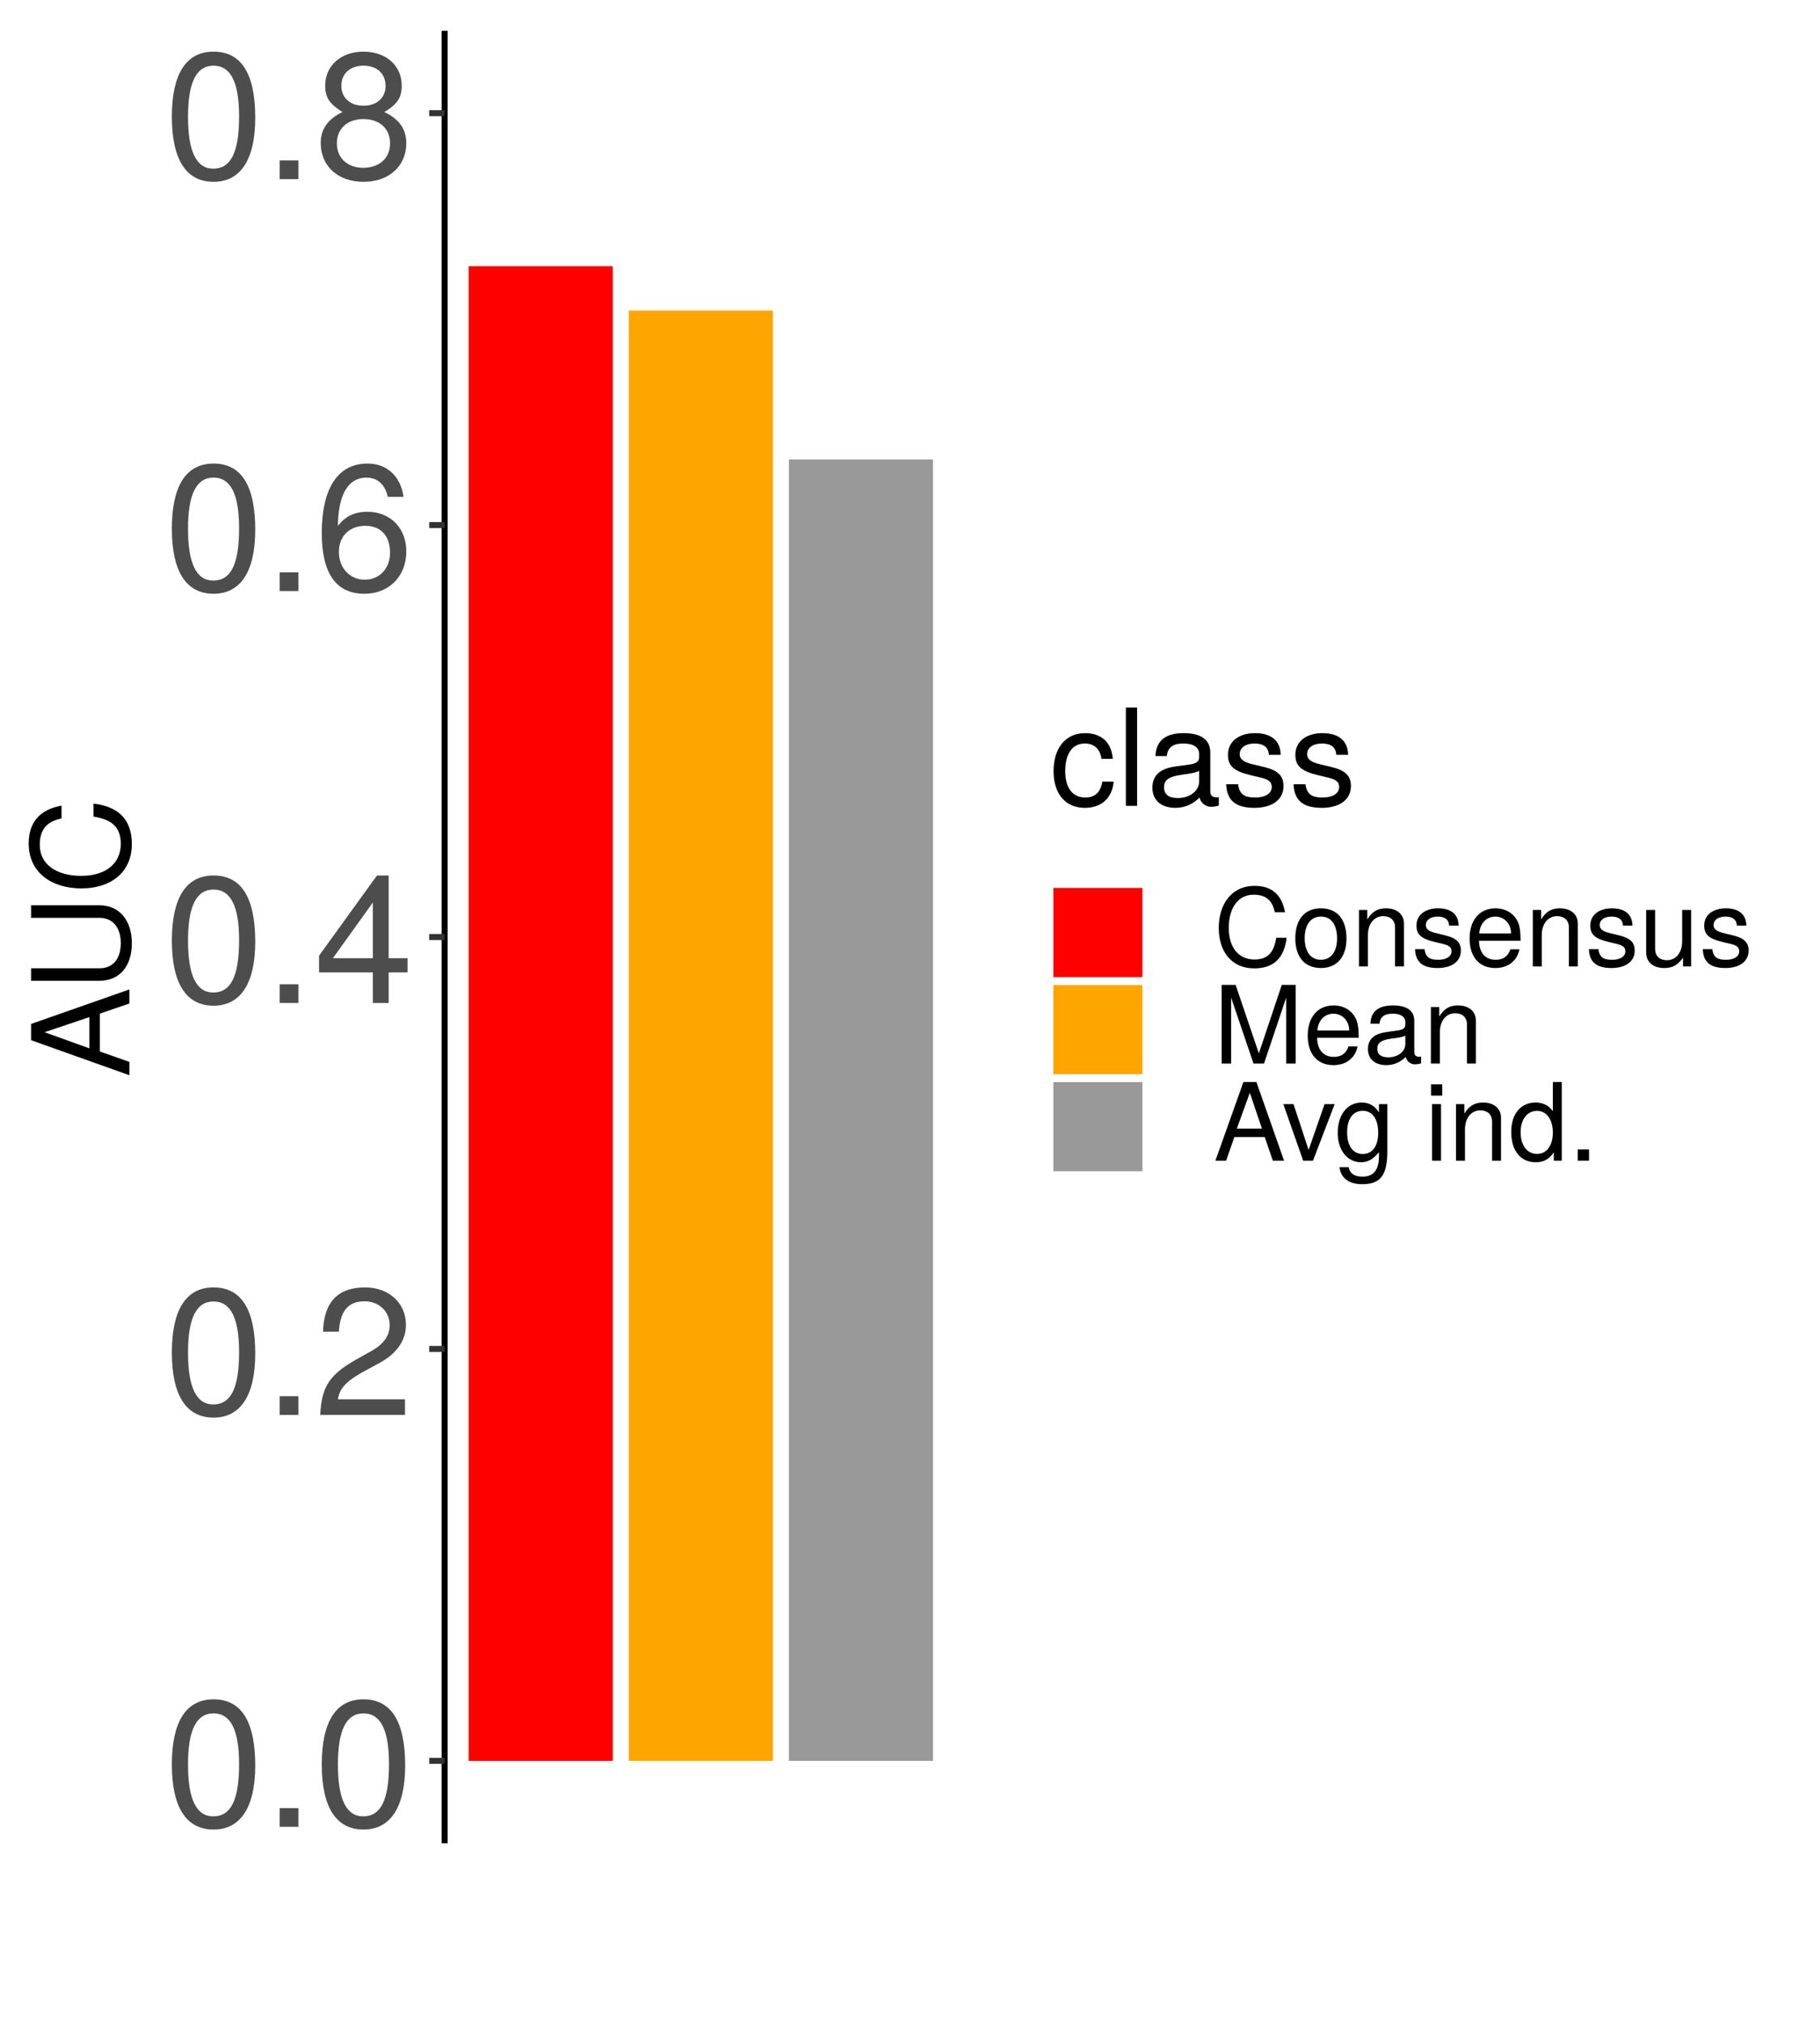 <?xml version="1.0" encoding="UTF-8"?>
<svg xmlns="http://www.w3.org/2000/svg" xmlns:xlink="http://www.w3.org/1999/xlink" width="324pt" height="360pt" viewBox="0 0 324 360" version="1.1">
<defs>
<g>
<symbol overflow="visible" id="glyph0-0">
<path style="stroke:none;" d=""/>
</symbol>
<symbol overflow="visible" id="glyph0-1">
<path style="stroke:none;" d="M 16.219 -10.906 C 16.219 -18.781 13.734 -22.688 8.797 -22.688 C 3.906 -22.688 1.375 -18.719 1.375 -11.109 C 1.375 -3.453 3.938 0.484 8.797 0.484 C 13.594 0.484 16.219 -3.453 16.219 -10.906 Z M 13.344 -11.172 C 13.344 -4.734 11.875 -1.859 8.734 -1.859 C 5.766 -1.859 4.25 -4.859 4.25 -11.078 C 4.25 -17.281 5.766 -20.188 8.797 -20.188 C 11.844 -20.188 13.344 -17.25 13.344 -11.172 Z M 13.344 -11.172 "/>
</symbol>
<symbol overflow="visible" id="glyph0-2">
<path style="stroke:none;" d="M 6.109 0 L 6.109 -3.328 L 2.781 -3.328 L 2.781 0 Z M 6.109 0 "/>
</symbol>
<symbol overflow="visible" id="glyph0-3">
<path style="stroke:none;" d="M 16.359 -16.031 C 16.359 -19.875 13.375 -22.688 9.094 -22.688 C 4.453 -22.688 1.766 -20.312 1.594 -14.812 L 4.422 -14.812 C 4.641 -18.625 6.203 -20.219 8.984 -20.219 C 11.547 -20.219 13.469 -18.406 13.469 -15.969 C 13.469 -14.172 12.422 -12.641 10.406 -11.484 L 7.453 -9.828 C 2.719 -7.141 1.344 -4.984 1.094 0 L 16.188 0 L 16.188 -2.781 L 4.25 -2.781 C 4.547 -4.641 5.562 -5.828 8.359 -7.453 L 11.547 -9.188 C 14.719 -10.875 16.359 -13.25 16.359 -16.031 Z M 16.359 -16.031 "/>
</symbol>
<symbol overflow="visible" id="glyph0-4">
<path style="stroke:none;" d="M 16.641 -5.438 L 16.641 -7.969 L 13.281 -7.969 L 13.281 -22.688 L 11.203 -22.688 L 0.891 -8.422 L 0.891 -5.438 L 10.469 -5.438 L 10.469 0 L 13.281 0 L 13.281 -5.438 Z M 10.469 -7.969 L 3.359 -7.969 L 10.469 -17.891 Z M 10.469 -7.969 "/>
</symbol>
<symbol overflow="visible" id="glyph0-5">
<path style="stroke:none;" d="M 16.422 -7.047 C 16.422 -11.266 13.531 -14.109 9.469 -14.109 C 7.234 -14.109 5.469 -13.25 4.25 -11.578 C 4.281 -17.125 6.078 -20.188 9.312 -20.188 C 11.297 -20.188 12.672 -18.938 13.125 -16.766 L 15.938 -16.766 C 15.391 -20.484 12.953 -22.688 9.5 -22.688 C 4.219 -22.688 1.375 -18.234 1.375 -10.344 C 1.375 -3.266 3.812 0.484 8.984 0.484 C 13.312 0.484 16.422 -2.594 16.422 -7.047 Z M 13.531 -6.812 C 13.531 -3.969 11.609 -2.016 9.031 -2.016 C 6.406 -2.016 4.422 -4.062 4.422 -6.969 C 4.422 -9.797 6.344 -11.609 9.125 -11.609 C 11.844 -11.609 13.531 -9.859 13.531 -6.812 Z M 13.531 -6.812 "/>
</symbol>
<symbol overflow="visible" id="glyph0-6">
<path style="stroke:none;" d="M 16.422 -6.406 C 16.422 -8.922 15.141 -10.688 12.516 -11.938 C 14.844 -13.344 15.609 -14.5 15.609 -16.641 C 15.609 -20.188 12.828 -22.688 8.797 -22.688 C 4.797 -22.688 1.984 -20.188 1.984 -16.641 C 1.984 -14.531 2.75 -13.375 5.062 -11.938 C 2.469 -10.688 1.188 -8.922 1.188 -6.438 C 1.188 -2.266 4.312 0.484 8.797 0.484 C 13.281 0.484 16.422 -2.266 16.422 -6.406 Z M 12.734 -16.578 C 12.734 -14.469 11.172 -13.062 8.797 -13.062 C 6.438 -13.062 4.859 -14.469 4.859 -16.609 C 4.859 -18.781 6.438 -20.188 8.797 -20.188 C 11.203 -20.188 12.734 -18.781 12.734 -16.578 Z M 13.531 -6.375 C 13.531 -3.688 11.609 -2.016 8.734 -2.016 C 5.984 -2.016 4.062 -3.719 4.062 -6.375 C 4.062 -9.031 5.984 -10.688 8.797 -10.688 C 11.609 -10.688 13.531 -9.031 13.531 -6.375 Z M 13.531 -6.375 "/>
</symbol>
<symbol overflow="visible" id="glyph1-0">
<path style="stroke:none;" d=""/>
</symbol>
<symbol overflow="visible" id="glyph1-1">
<path style="stroke:none;" d="M 0 -15.672 L -17.5 -9.531 L -17.5 -6.641 L 0 -0.406 L 0 -2.781 L -5.25 -4.625 L -5.25 -11.375 L 0 -13.172 Z M -7.125 -10.75 L -7.125 -5.188 L -15.094 -8.062 Z M -7.125 -10.75 "/>
</symbol>
<symbol overflow="visible" id="glyph1-2">
<path style="stroke:none;" d="M -5.328 -15.484 L -17.5 -15.484 L -17.5 -13.25 L -5.328 -13.25 C -2.969 -13.25 -1.531 -11.547 -1.531 -8.734 C -1.531 -6.125 -2.781 -4.266 -5.328 -4.266 L -17.5 -4.266 L -17.5 -2.047 L -5.328 -2.047 C -1.781 -2.047 0.438 -4.578 0.438 -8.734 C 0.438 -12.844 -1.828 -15.484 -5.328 -15.484 Z M -5.328 -15.484 "/>
</symbol>
<symbol overflow="visible" id="glyph1-3">
<path style="stroke:none;" d="M -6.391 -16.25 L -6.391 -13.938 C -3.078 -13.422 -1.531 -12.031 -1.531 -9.078 C -1.531 -5.594 -4.203 -3.391 -8.562 -3.391 C -13.062 -3.391 -15.953 -5.5 -15.953 -8.875 C -15.953 -11.609 -14.734 -13.062 -12.078 -13.609 L -12.078 -15.891 C -15.906 -15.188 -17.922 -12.984 -17.922 -9.141 C -17.922 -3.844 -13.656 -1.156 -8.547 -1.156 C -3.438 -1.156 0.438 -3.906 0.438 -9.047 C 0.438 -13.312 -1.828 -15.719 -6.391 -16.25 Z M -6.391 -16.25 "/>
</symbol>
<symbol overflow="visible" id="glyph2-0">
<path style="stroke:none;" d=""/>
</symbol>
<symbol overflow="visible" id="glyph2-1">
<path style="stroke:none;" d="M 11.453 -4.312 L 9.438 -4.312 C 9.094 -2.297 8.062 -1.484 6.359 -1.484 C 4.156 -1.484 2.828 -3.188 2.828 -6.172 C 2.828 -9.312 4.125 -11.094 6.312 -11.094 C 7.984 -11.094 9.047 -10.109 9.281 -8.359 L 11.297 -8.359 C 11.062 -11.422 9.141 -12.938 6.344 -12.938 C 2.953 -12.938 0.75 -10.344 0.75 -6.172 C 0.75 -2.109 2.906 0.359 6.312 0.359 C 9.312 0.359 11.203 -1.438 11.453 -4.312 Z M 11.453 -4.312 "/>
</symbol>
<symbol overflow="visible" id="glyph2-2">
<path style="stroke:none;" d="M 3.625 0 L 3.625 -17.5 L 1.625 -17.5 L 1.625 0 Z M 3.625 0 "/>
</symbol>
<symbol overflow="visible" id="glyph2-3">
<path style="stroke:none;" d="M 12.844 -0.047 L 12.844 -1.562 C 12.625 -1.516 12.531 -1.516 12.406 -1.516 C 11.719 -1.516 11.328 -1.875 11.328 -2.5 L 11.328 -9.5 C 11.328 -11.734 9.703 -12.938 6.594 -12.938 C 3.547 -12.938 1.688 -11.766 1.562 -8.859 L 3.578 -8.859 C 3.75 -10.391 4.656 -11.094 6.531 -11.094 C 8.328 -11.094 9.344 -10.422 9.344 -9.219 L 9.344 -8.688 C 9.344 -7.844 8.828 -7.484 7.25 -7.297 C 4.422 -6.938 3.984 -6.844 3.219 -6.531 C 1.75 -5.922 1.016 -4.797 1.016 -3.266 C 1.016 -0.984 2.594 0.359 5.141 0.359 C 6.75 0.359 8.297 -0.312 9.406 -1.484 C 9.625 -0.531 10.484 0.172 11.469 0.172 C 11.875 0.172 12.188 0.125 12.844 -0.047 Z M 9.344 -4.344 C 9.344 -2.547 7.516 -1.391 5.562 -1.391 C 4.016 -1.391 3.094 -1.938 3.094 -3.312 C 3.094 -4.625 3.984 -5.203 6.125 -5.516 C 8.234 -5.812 8.656 -5.906 9.344 -6.219 Z M 9.344 -4.344 "/>
</symbol>
<symbol overflow="visible" id="glyph2-4">
<path style="stroke:none;" d="M 11.016 -3.531 C 11.016 -5.406 9.953 -6.344 7.469 -6.938 L 5.547 -7.391 C 3.906 -7.781 3.219 -8.297 3.219 -9.188 C 3.219 -10.344 4.25 -11.094 5.875 -11.094 C 7.484 -11.094 8.359 -10.391 8.406 -9.078 L 10.516 -9.078 C 10.484 -11.547 8.859 -12.938 5.953 -12.938 C 3.031 -12.938 1.125 -11.422 1.125 -9.094 C 1.125 -7.125 2.141 -6.188 5.109 -5.469 L 6.984 -5.016 C 8.375 -4.688 8.922 -4.266 8.922 -3.359 C 8.922 -2.188 7.75 -1.484 6 -1.484 C 4.203 -1.484 3.188 -1.922 2.922 -3.844 L 0.812 -3.844 C 0.906 -0.938 2.547 0.359 5.828 0.359 C 9 0.359 11.016 -1.109 11.016 -3.531 Z M 11.016 -3.531 "/>
</symbol>
<symbol overflow="visible" id="glyph3-0">
<path style="stroke:none;" d=""/>
</symbol>
<symbol overflow="visible" id="glyph3-1">
<path style="stroke:none;" d="M 13 -5.109 L 11.156 -5.109 C 10.734 -2.453 9.625 -1.234 7.266 -1.234 C 4.469 -1.234 2.703 -3.359 2.703 -6.859 C 2.703 -10.453 4.391 -12.766 7.109 -12.766 C 9.297 -12.766 10.453 -11.797 10.891 -9.656 L 12.719 -9.656 C 12.156 -12.734 10.391 -14.344 7.312 -14.344 C 3.078 -14.344 0.922 -10.922 0.922 -6.844 C 0.922 -2.75 3.125 0.344 7.234 0.344 C 10.656 0.344 12.578 -1.453 13 -5.109 Z M 13 -5.109 "/>
</symbol>
<symbol overflow="visible" id="glyph3-2">
<path style="stroke:none;" d="M 9.797 -4.953 C 9.797 -8.438 8.125 -10.344 5.219 -10.344 C 2.406 -10.344 0.688 -8.406 0.688 -5.031 C 0.688 -1.656 2.375 0.281 5.25 0.281 C 8.062 0.281 9.797 -1.656 9.797 -4.953 Z M 8.125 -4.969 C 8.125 -2.609 7.016 -1.188 5.25 -1.188 C 3.453 -1.188 2.359 -2.594 2.359 -5.031 C 2.359 -7.453 3.453 -8.875 5.25 -8.875 C 7.047 -8.875 8.125 -7.469 8.125 -4.969 Z M 8.125 -4.969 "/>
</symbol>
<symbol overflow="visible" id="glyph3-3">
<path style="stroke:none;" d="M 9.359 0 L 9.359 -7.609 C 9.359 -9.281 8.109 -10.344 6.172 -10.344 C 4.672 -10.344 3.703 -9.781 2.828 -8.375 L 2.828 -10.062 L 1.344 -10.062 L 1.344 0 L 2.938 0 L 2.938 -5.547 C 2.938 -7.609 4.047 -8.953 5.688 -8.953 C 6.953 -8.953 7.766 -8.188 7.766 -6.969 L 7.766 0 Z M 9.359 0 "/>
</symbol>
<symbol overflow="visible" id="glyph3-4">
<path style="stroke:none;" d="M 8.812 -2.828 C 8.812 -4.328 7.969 -5.062 5.969 -5.547 L 4.438 -5.922 C 3.125 -6.219 2.578 -6.641 2.578 -7.359 C 2.578 -8.281 3.406 -8.875 4.703 -8.875 C 5.984 -8.875 6.688 -8.312 6.719 -7.266 L 8.406 -7.266 C 8.391 -9.234 7.094 -10.344 4.766 -10.344 C 2.422 -10.344 0.906 -9.141 0.906 -7.281 C 0.906 -5.703 1.703 -4.953 4.094 -4.375 L 5.594 -4.016 C 6.703 -3.75 7.141 -3.422 7.141 -2.688 C 7.141 -1.75 6.203 -1.188 4.797 -1.188 C 3.359 -1.188 2.547 -1.531 2.344 -3.078 L 0.656 -3.078 C 0.734 -0.75 2.031 0.281 4.672 0.281 C 7.203 0.281 8.812 -0.891 8.812 -2.828 Z M 8.812 -2.828 "/>
</symbol>
<symbol overflow="visible" id="glyph3-5">
<path style="stroke:none;" d="M 9.844 -4.578 C 9.844 -6.031 9.734 -6.953 9.453 -7.703 C 8.797 -9.359 7.266 -10.344 5.375 -10.344 C 2.578 -10.344 0.766 -8.281 0.766 -4.969 C 0.766 -1.672 2.516 0.281 5.344 0.281 C 7.641 0.281 9.234 -1.016 9.641 -3.047 L 8.031 -3.047 C 7.578 -1.734 6.688 -1.188 5.391 -1.188 C 3.719 -1.188 2.484 -2.266 2.438 -4.578 Z M 8.141 -5.984 C 8.141 -5.984 8.141 -5.922 8.125 -5.875 L 2.484 -5.875 C 2.609 -7.656 3.75 -8.875 5.359 -8.875 C 6.938 -8.875 8.141 -7.562 8.141 -5.984 Z M 8.141 -5.984 "/>
</symbol>
<symbol overflow="visible" id="glyph3-6">
<path style="stroke:none;" d="M 9.25 0 L 9.25 -10.062 L 7.656 -10.062 L 7.656 -4.516 C 7.656 -2.453 6.594 -1.109 4.922 -1.109 C 3.656 -1.109 2.844 -1.875 2.844 -3.094 L 2.844 -10.062 L 1.25 -10.062 L 1.25 -2.453 C 1.25 -0.781 2.5 0.281 4.453 0.281 C 5.938 0.281 6.875 -0.234 7.812 -1.562 L 7.812 0 Z M 9.25 0 "/>
</symbol>
<symbol overflow="visible" id="glyph3-7">
<path style="stroke:none;" d="M 14.609 0 L 14.609 -14 L 12.141 -14 L 8.062 -1.812 L 3.922 -14 L 1.438 -14 L 1.438 0 L 3.125 0 L 3.125 -11.734 L 7.109 0 L 8.984 0 L 12.922 -11.734 L 12.922 0 Z M 14.609 0 "/>
</symbol>
<symbol overflow="visible" id="glyph3-8">
<path style="stroke:none;" d="M 10.281 -0.031 L 10.281 -1.25 C 10.094 -1.203 10.031 -1.203 9.922 -1.203 C 9.375 -1.203 9.062 -1.5 9.062 -2 L 9.062 -7.609 C 9.062 -9.391 7.766 -10.344 5.281 -10.344 C 2.844 -10.344 1.344 -9.406 1.25 -7.094 L 2.859 -7.094 C 3 -8.312 3.719 -8.875 5.219 -8.875 C 6.656 -8.875 7.469 -8.328 7.469 -7.375 L 7.469 -6.953 C 7.469 -6.281 7.062 -5.984 5.797 -5.844 C 3.531 -5.547 3.188 -5.469 2.578 -5.219 C 1.406 -4.75 0.812 -3.844 0.812 -2.609 C 0.812 -0.781 2.078 0.281 4.109 0.281 C 5.391 0.281 6.641 -0.25 7.531 -1.188 C 7.703 -0.422 8.391 0.141 9.172 0.141 C 9.5 0.141 9.75 0.094 10.281 -0.031 Z M 7.469 -3.469 C 7.469 -2.031 6.016 -1.109 4.453 -1.109 C 3.203 -1.109 2.484 -1.562 2.484 -2.656 C 2.484 -3.703 3.188 -4.172 4.891 -4.422 C 6.594 -4.641 6.938 -4.719 7.469 -4.969 Z M 7.469 -3.469 "/>
</symbol>
<symbol overflow="visible" id="glyph3-9">
<path style="stroke:none;" d="M 12.547 0 L 7.625 -14 L 5.312 -14 L 0.328 0 L 2.234 0 L 3.703 -4.203 L 9.109 -4.203 L 10.547 0 Z M 8.609 -5.703 L 4.141 -5.703 L 6.453 -12.078 Z M 8.609 -5.703 "/>
</symbol>
<symbol overflow="visible" id="glyph3-10">
<path style="stroke:none;" d="M 9.328 -10.062 L 7.531 -10.062 L 4.688 -1.906 L 2 -10.062 L 0.188 -10.062 L 3.719 0 L 5.469 0 Z M 9.328 -10.062 "/>
</symbol>
<symbol overflow="visible" id="glyph3-11">
<path style="stroke:none;" d="M 9.391 -1.656 L 9.391 -10.062 L 7.906 -10.062 L 7.906 -8.609 C 7.109 -9.797 6.125 -10.344 4.844 -10.344 C 2.281 -10.344 0.562 -8.203 0.562 -4.938 C 0.562 -1.766 2.344 0.281 4.703 0.281 C 5.969 0.281 6.859 -0.25 7.906 -1.516 L 7.906 -0.844 C 7.906 1.828 6.812 2.844 4.953 2.844 C 3.688 2.844 2.703 2.375 2.516 1.156 L 0.891 1.156 C 1.062 3.047 2.531 4.188 4.891 4.188 C 8.047 4.188 9.391 2.781 9.391 -1.656 Z M 7.766 -4.969 C 7.766 -2.578 6.719 -1.188 5.031 -1.188 C 3.281 -1.188 2.234 -2.594 2.234 -5.031 C 2.234 -7.453 3.297 -8.875 5.016 -8.875 C 6.734 -8.875 7.766 -7.406 7.766 -4.969 Z M 7.766 -4.969 "/>
</symbol>
<symbol overflow="visible" id="glyph3-12">
<path style="stroke:none;" d=""/>
</symbol>
<symbol overflow="visible" id="glyph3-13">
<path style="stroke:none;" d="M 2.938 0 L 2.938 -10.062 L 1.344 -10.062 L 1.344 0 Z M 3.156 -11.578 L 3.156 -13.578 L 1.156 -13.578 L 1.156 -11.578 Z M 3.156 -11.578 "/>
</symbol>
<symbol overflow="visible" id="glyph3-14">
<path style="stroke:none;" d="M 9.5 0 L 9.5 -14 L 7.906 -14 L 7.906 -8.797 C 7.234 -9.812 6.172 -10.344 4.812 -10.344 C 2.203 -10.344 0.5 -8.328 0.5 -5.125 C 0.5 -1.734 2.172 0.281 4.875 0.281 C 6.266 0.281 7.219 -0.234 8.078 -1.484 L 8.078 0 Z M 7.906 -5 C 7.906 -2.672 6.797 -1.203 5.109 -1.203 C 3.344 -1.203 2.172 -2.688 2.172 -5.031 C 2.172 -7.375 3.344 -8.859 5.094 -8.859 C 6.812 -8.859 7.906 -7.312 7.906 -5 Z M 7.906 -5 "/>
</symbol>
<symbol overflow="visible" id="glyph3-15">
<path style="stroke:none;" d="M 3.672 0 L 3.672 -2 L 1.672 -2 L 1.672 0 Z M 3.672 0 "/>
</symbol>
</g>
<clipPath id="clip1">
  <path d="M 79.152 5.48 L 171 5.48 L 171 329 L 79.152 329 Z M 79.152 5.48 "/>
</clipPath>
</defs>
<g id="surface63">
<rect x="0" y="0" width="324" height="360" style="fill:rgb(100%,100%,100%);fill-opacity:1;stroke:none;"/>
<rect x="0" y="0" width="324" height="360" style="fill:rgb(100%,100%,100%);fill-opacity:1;stroke:none;"/>
<path style="fill:none;stroke-width:1.067;stroke-linecap:round;stroke-linejoin:round;stroke:rgb(100%,100%,100%);stroke-opacity:1;stroke-miterlimit:10;" d="M 0 360 L 324 360 L 324 0 L 0 0 Z M 0 360 "/>
<g clip-path="url(#clip1)" clip-rule="nonzero">
<path style=" stroke:none;fill-rule:nonzero;fill:rgb(100%,100%,100%);fill-opacity:1;" d="M 79.152 328.043 L 170.371 328.043 L 170.371 5.48 L 79.152 5.48 Z M 79.152 328.043 "/>
</g>
<path style=" stroke:none;fill-rule:nonzero;fill:rgb(100%,0%,0%);fill-opacity:1;" d="M 83.426 313.379 L 109.082 313.379 L 109.082 47.379 L 83.426 47.379 Z M 83.426 313.379 "/>
<path style=" stroke:none;fill-rule:nonzero;fill:rgb(100%,64.706%,0%);fill-opacity:1;" d="M 111.934 313.379 L 137.59 313.379 L 137.59 55.27 L 111.934 55.27 Z M 111.934 313.379 "/>
<path style=" stroke:none;fill-rule:nonzero;fill:rgb(60%,60%,60%);fill-opacity:1;" d="M 140.438 313.379 L 166.094 313.379 L 166.094 81.766 L 140.438 81.766 Z M 140.438 313.379 "/>
<path style="fill:none;stroke-width:1.067;stroke-linecap:butt;stroke-linejoin:round;stroke:rgb(0%,0%,0%);stroke-opacity:1;stroke-miterlimit:10;" d="M 79.152 328.043 L 79.152 5.48 "/>
<g style="fill:rgb(30.196%,30.196%,30.196%);fill-opacity:1;">
  <use xlink:href="#glyph0-1" x="29.219" y="325.115"/>
  <use xlink:href="#glyph0-2" x="47.011" y="325.115"/>
  <use xlink:href="#glyph0-1" x="55.907" y="325.115"/>
</g>
<g style="fill:rgb(30.196%,30.196%,30.196%);fill-opacity:1;">
  <use xlink:href="#glyph0-1" x="29.219" y="251.807"/>
  <use xlink:href="#glyph0-2" x="47.011" y="251.807"/>
  <use xlink:href="#glyph0-3" x="55.907" y="251.807"/>
</g>
<g style="fill:rgb(30.196%,30.196%,30.196%);fill-opacity:1;">
  <use xlink:href="#glyph0-1" x="29.219" y="178.498"/>
  <use xlink:href="#glyph0-2" x="47.011" y="178.498"/>
  <use xlink:href="#glyph0-4" x="55.907" y="178.498"/>
</g>
<g style="fill:rgb(30.196%,30.196%,30.196%);fill-opacity:1;">
  <use xlink:href="#glyph0-1" x="29.219" y="105.186"/>
  <use xlink:href="#glyph0-2" x="47.011" y="105.186"/>
  <use xlink:href="#glyph0-5" x="55.907" y="105.186"/>
</g>
<g style="fill:rgb(30.196%,30.196%,30.196%);fill-opacity:1;">
  <use xlink:href="#glyph0-1" x="29.219" y="31.877"/>
  <use xlink:href="#glyph0-2" x="47.011" y="31.877"/>
  <use xlink:href="#glyph0-6" x="55.907" y="31.877"/>
</g>
<path style="fill:none;stroke-width:1.067;stroke-linecap:butt;stroke-linejoin:round;stroke:rgb(20%,20%,20%);stroke-opacity:1;stroke-miterlimit:10;" d="M 76.41 313.379 L 79.152 313.379 "/>
<path style="fill:none;stroke-width:1.067;stroke-linecap:butt;stroke-linejoin:round;stroke:rgb(20%,20%,20%);stroke-opacity:1;stroke-miterlimit:10;" d="M 76.41 240.07 L 79.152 240.07 "/>
<path style="fill:none;stroke-width:1.067;stroke-linecap:butt;stroke-linejoin:round;stroke:rgb(20%,20%,20%);stroke-opacity:1;stroke-miterlimit:10;" d="M 76.41 166.762 L 79.152 166.762 "/>
<path style="fill:none;stroke-width:1.067;stroke-linecap:butt;stroke-linejoin:round;stroke:rgb(20%,20%,20%);stroke-opacity:1;stroke-miterlimit:10;" d="M 76.41 93.449 L 79.152 93.449 "/>
<path style="fill:none;stroke-width:1.067;stroke-linecap:butt;stroke-linejoin:round;stroke:rgb(20%,20%,20%);stroke-opacity:1;stroke-miterlimit:10;" d="M 76.41 20.141 L 79.152 20.141 "/>
<g style="fill:rgb(0%,0%,0%);fill-opacity:1;">
  <use xlink:href="#glyph1-1" x="23.032" y="191.762"/>
  <use xlink:href="#glyph1-2" x="23.032" y="176.594"/>
  <use xlink:href="#glyph1-3" x="23.032" y="159.266"/>
</g>
<path style=" stroke:none;fill-rule:nonzero;fill:rgb(100%,100%,100%);fill-opacity:1;" d="M 181.328 214.637 L 318.523 214.637 L 318.523 118.883 L 181.328 118.883 Z M 181.328 214.637 "/>
<g style="fill:rgb(0%,0%,0%);fill-opacity:1;">
  <use xlink:href="#glyph2-1" x="186.805" y="143.415"/>
  <use xlink:href="#glyph2-2" x="198.805" y="143.415"/>
  <use xlink:href="#glyph2-3" x="204.133" y="143.415"/>
  <use xlink:href="#glyph2-4" x="217.477" y="143.415"/>
  <use xlink:href="#glyph2-4" x="229.477" y="143.415"/>
</g>
<path style=" stroke:none;fill-rule:nonzero;fill:rgb(100%,0%,0%);fill-opacity:1;" d="M 187.516 173.891 L 203.379 173.891 L 203.379 158.027 L 187.516 158.027 Z M 187.516 173.891 "/>
<path style=" stroke:none;fill-rule:nonzero;fill:rgb(100%,64.706%,0%);fill-opacity:1;" d="M 187.516 191.168 L 203.379 191.168 L 203.379 175.305 L 187.516 175.305 Z M 187.516 191.168 "/>
<path style=" stroke:none;fill-rule:nonzero;fill:rgb(60%,60%,60%);fill-opacity:1;" d="M 187.516 208.449 L 203.379 208.449 L 203.379 192.586 L 187.516 192.586 Z M 187.516 208.449 "/>
<g style="fill:rgb(0%,0%,0%);fill-opacity:1;">
  <use xlink:href="#glyph3-1" x="216.043" y="171.998"/>
  <use xlink:href="#glyph3-2" x="229.905" y="171.998"/>
  <use xlink:href="#glyph3-3" x="240.58" y="171.998"/>
  <use xlink:href="#glyph3-4" x="251.255" y="171.998"/>
  <use xlink:href="#glyph3-5" x="260.854" y="171.998"/>
  <use xlink:href="#glyph3-3" x="271.529" y="171.998"/>
  <use xlink:href="#glyph3-4" x="282.204" y="171.998"/>
  <use xlink:href="#glyph3-6" x="291.804" y="171.998"/>
  <use xlink:href="#glyph3-4" x="302.479" y="171.998"/>
</g>
<g style="fill:rgb(0%,0%,0%);fill-opacity:1;">
  <use xlink:href="#glyph3-7" x="216.043" y="189.279"/>
  <use xlink:href="#glyph3-5" x="232.036" y="189.279"/>
  <use xlink:href="#glyph3-8" x="242.711" y="189.279"/>
  <use xlink:href="#glyph3-3" x="253.386" y="189.279"/>
</g>
<g style="fill:rgb(0%,0%,0%);fill-opacity:1;">
  <use xlink:href="#glyph3-9" x="216.043" y="206.561"/>
  <use xlink:href="#glyph3-10" x="228.272" y="206.561"/>
  <use xlink:href="#glyph3-11" x="237.584" y="206.561"/>
  <use xlink:href="#glyph3-12" x="248.259" y="206.561"/>
  <use xlink:href="#glyph3-13" x="253.596" y="206.561"/>
  <use xlink:href="#glyph3-3" x="257.858" y="206.561"/>
  <use xlink:href="#glyph3-14" x="268.533" y="206.561"/>
  <use xlink:href="#glyph3-15" x="279.208" y="206.561"/>
</g>
</g>
</svg>
